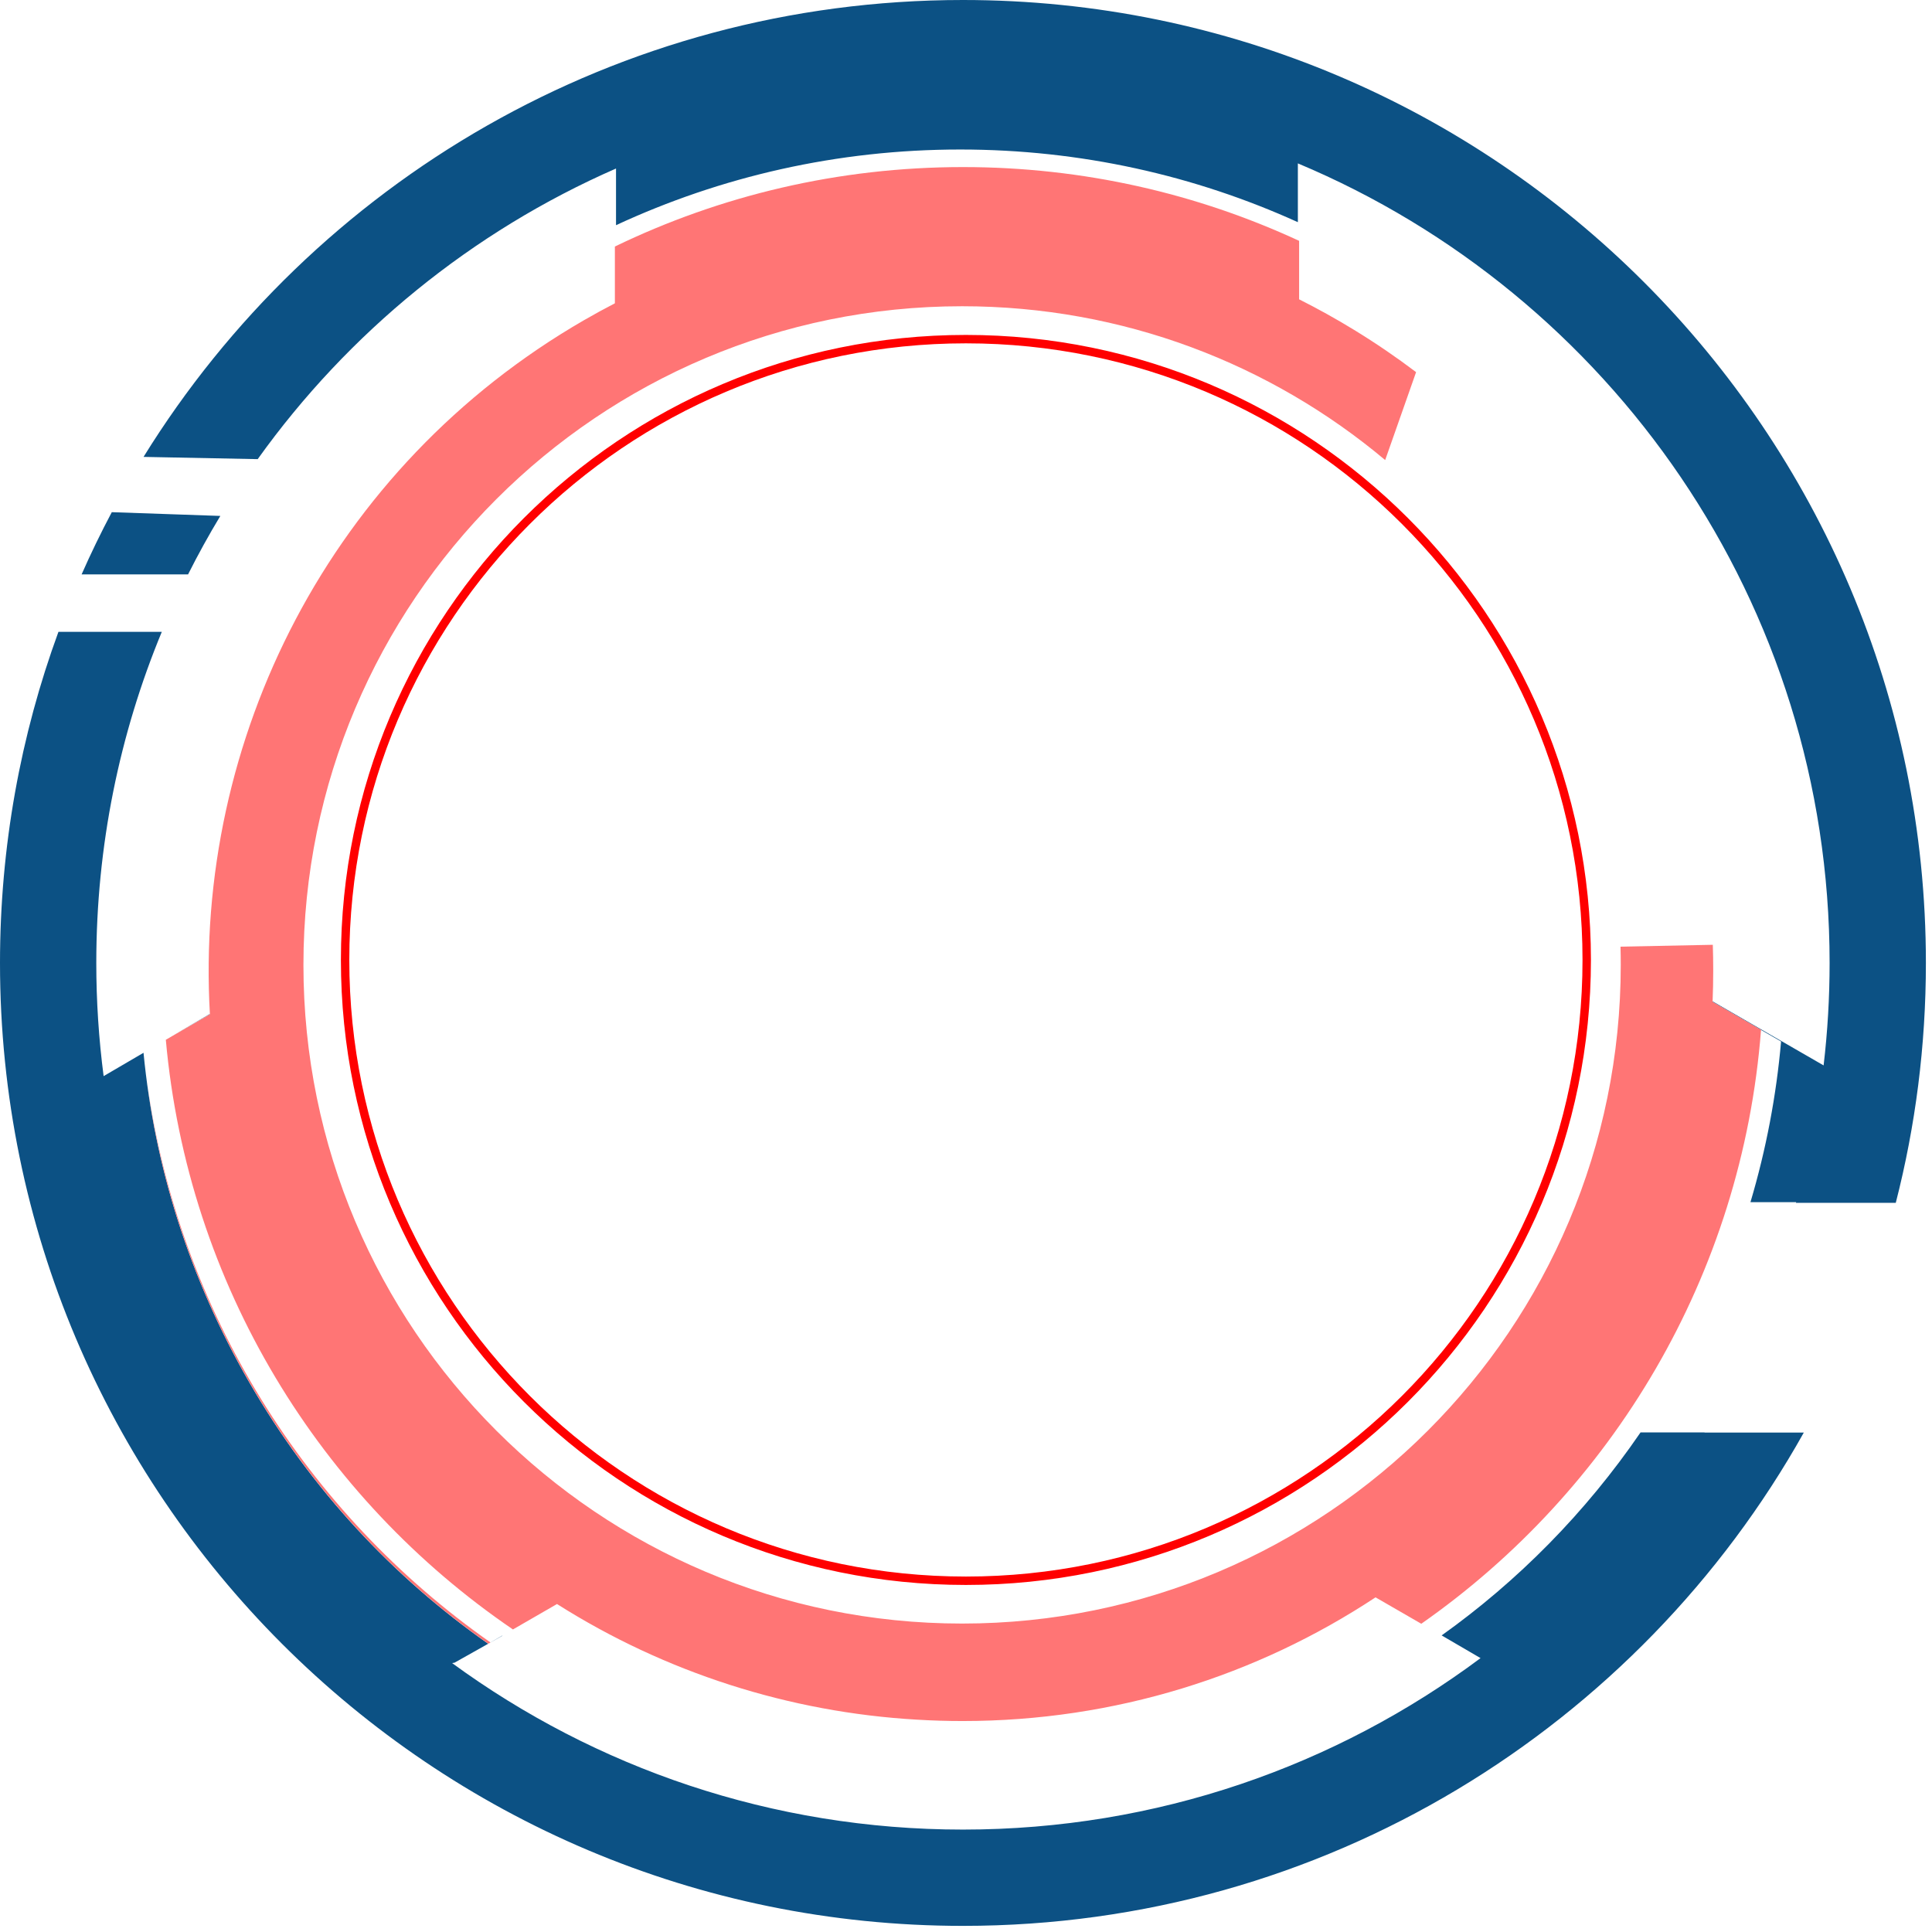<svg width="88" height="88" viewBox="0 0 88 88" fill="none" xmlns="http://www.w3.org/2000/svg">
<path fill-rule="evenodd" clip-rule="evenodd" d="M87.722 43.861C87.722 47.633 87.246 51.294 86.35 54.787H81.804L81.813 54.757H79.731C80.448 52.345 80.91 49.893 81.126 47.438L78.002 45.635C78.003 45.626 78.003 45.618 78.003 45.609L83.063 48.528C83.243 46.997 83.336 45.44 83.336 43.861C83.336 27.467 73.343 13.408 59.116 7.442V10.12C54.427 7.994 49.221 6.81 43.737 6.81C38.137 6.81 32.825 8.045 28.059 10.257V7.676C21.494 10.547 15.861 15.152 11.738 20.913L6.538 20.811C14.268 8.321 28.093 0 43.861 0C68.085 0 87.722 19.637 87.722 43.861ZM74.724 65.245H77.641L77.638 65.252H82.161C74.657 78.659 60.317 87.721 43.861 87.721C19.637 87.721 0 68.084 0 43.861C0 38.561 0.94 33.481 2.662 28.779H7.37C5.447 33.425 4.386 38.519 4.386 43.861C4.386 45.608 4.5 47.329 4.72 49.016L6.537 47.953C7.034 53.096 8.614 58.218 11.366 62.985C14.176 67.852 17.918 71.845 22.235 74.87L22.874 74.502L22.883 74.507L20.703 75.733L20.592 75.751C27.117 80.52 35.16 83.335 43.861 83.335C52.699 83.335 60.858 80.431 67.437 75.525L65.665 74.491C69.126 72.02 72.207 68.922 74.724 65.245ZM9.557 46.184C9.558 46.189 9.558 46.194 9.558 46.199L7.737 47.25L9.557 46.184ZM8.566 26.163H3.717C4.142 25.199 4.601 24.254 5.092 23.329L10.036 23.5C9.513 24.366 9.023 25.254 8.566 26.163Z" fill="#0C5184"/>
<path d="M72.273 43.724C72.273 59.341 59.613 72.001 43.996 72.001C28.379 72.001 15.719 59.341 15.719 43.724C15.719 28.107 28.379 15.447 43.996 15.447C59.613 15.447 72.273 28.107 72.273 43.724Z" stroke="#FF0000" stroke-width="0.383"/>
<path fill-rule="evenodd" clip-rule="evenodd" d="M6.678 49.149C7.292 53.888 8.833 58.586 11.372 62.983C14.181 67.849 17.923 71.843 22.241 74.868L22.34 74.811C13.974 68.944 8.113 59.749 6.678 49.149ZM59.173 10.97V13.634C60.032 14.065 60.87 14.532 61.685 15.031C62.664 15.63 63.603 16.271 64.501 16.95L63.093 20.955C57.88 16.582 51.159 13.949 43.822 13.949C27.253 13.949 13.821 27.381 13.821 43.95C13.821 60.519 27.253 73.951 43.822 73.951C60.391 73.951 73.823 60.519 73.823 43.95C73.823 43.672 73.82 43.395 73.812 43.119L78.016 43.034C78.029 43.422 78.035 43.812 78.035 44.203C78.035 44.682 78.025 45.159 78.006 45.633L80.213 46.907C79.35 58.101 73.432 67.879 64.738 73.96L62.654 72.757C57.259 76.318 50.795 78.391 43.847 78.391C43.147 78.391 42.451 78.37 41.761 78.328C35.961 77.994 30.304 76.186 25.371 73.061L23.364 74.219C14.585 68.239 8.553 58.524 7.553 47.36L9.561 46.201C8.835 33.705 15.024 21.269 26.603 14.583C27.067 14.315 27.535 14.059 28.007 13.815V11.229C32.801 8.91 38.181 7.61 43.864 7.61C49.332 7.61 54.518 8.813 59.173 10.97Z" fill="#FF7575"/>
</svg>
